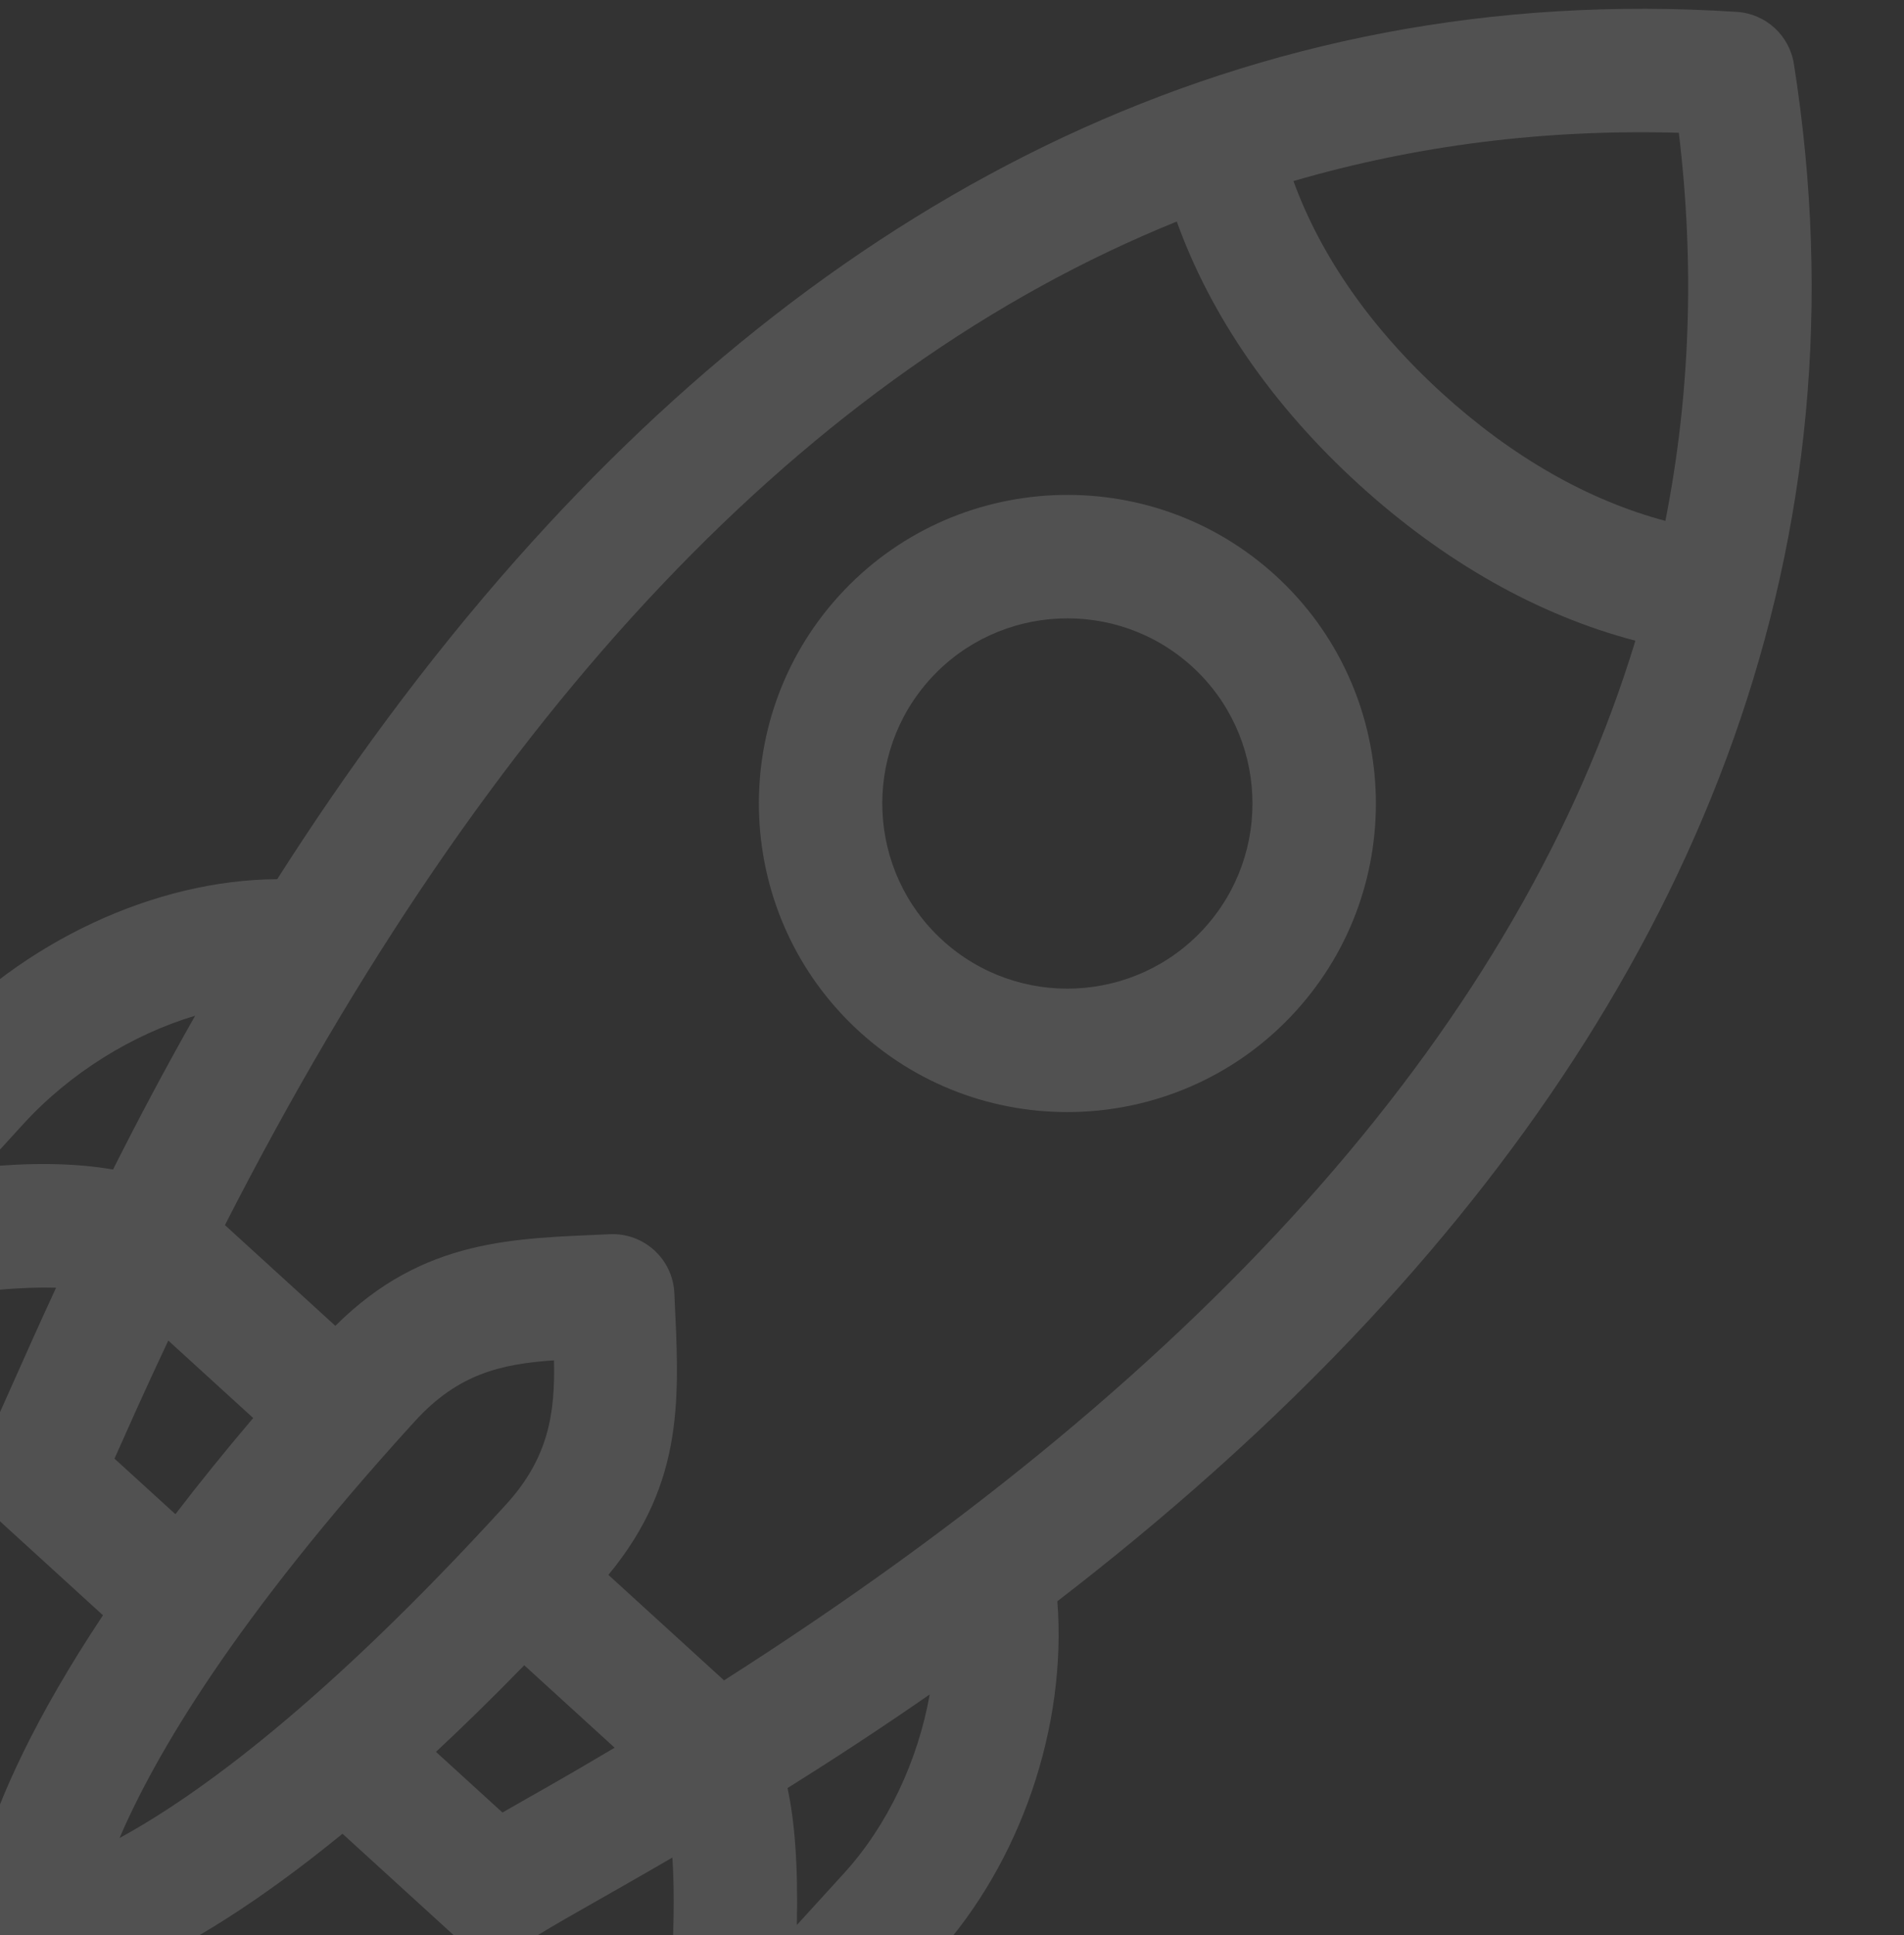 <svg width="125" height="127" viewBox="0 0 125 127" fill="none" xmlns="http://www.w3.org/2000/svg">
<rect x="0" y="0" width="125" height="127" fill="#333333" stroke="none"/>
<g opacity="0.15">
<path d="M117.77 4.192C117.474 2.32 115.92 0.902 114.028 0.78C81.829 -1.302 55.111 12.771 33.892 36.727C27.82 43.583 22.611 50.783 18.2 57.704C10.197 57.748 1.507 61.769 -4.482 68.337L-15.405 80.316C-16.641 81.671 -16.812 83.688 -15.823 85.233C-14.834 86.777 -12.931 87.464 -11.182 86.909C-8.559 86.073 -4.28 85.044 -0.142 84.66C1.371 84.52 2.632 84.484 3.682 84.516C1.379 89.492 -0.37 93.652 -0.965 94.701C-1.897 96.348 -1.568 98.419 -0.169 99.695L6.761 106.015C-2.276 119.61 -2.125 126.353 -2.047 127.305C-1.883 129.323 -0.22 131.144 2.39 131.023C4.651 130.919 11.089 129.661 22.486 120.354L29.776 127.003C31.184 128.287 33.298 128.416 34.853 127.313C35.91 126.562 39.657 124.53 44.142 121.916C44.375 125.338 44.142 130.389 43.447 137.253C43.052 141.146 47.86 143.257 50.474 140.392L61.397 128.414C67.029 122.238 70.049 113.31 69.417 105.095C76.252 99.835 83.331 93.675 89.88 86.632C111.566 63.314 122.738 35.641 117.77 4.192ZM110.217 8.715C111.266 17.414 110.966 25.907 109.335 34.187C104.275 32.846 99.257 29.985 94.651 25.786C90.028 21.569 86.711 16.816 84.916 11.883C93.01 9.527 101.445 8.466 110.217 8.715ZM-1.042 76.594L1.506 73.799C4.588 70.42 8.683 67.9 12.814 66.662C10.79 70.228 8.997 73.626 7.421 76.759C4.743 76.296 1.79 76.324 -1.042 76.594ZM7.516 95.735C8.313 93.966 9.272 91.749 11.048 87.985L16.623 93.069C14.738 95.288 13.041 97.391 11.516 99.381L7.516 95.735ZM27.242 93.274C30.056 90.19 32.859 89.521 36.37 89.283C36.45 92.711 36.036 95.66 33.231 98.736C21.242 111.883 12.885 117.892 7.849 120.634C10.149 115.266 15.374 106.288 27.242 93.274ZM32.988 118.963L28.621 114.98C30.452 113.273 32.384 111.385 34.418 109.296L40.352 114.708C36.714 116.871 35.192 117.692 32.988 118.963ZM55.407 122.953L52.315 126.344C52.397 122.405 52.174 119.548 51.702 117.357C54.602 115.544 57.747 113.494 61.037 111.212C60.269 115.536 58.29 119.792 55.407 122.953ZM47.534 110.288L39.941 103.364C45.04 97.206 44.578 91.521 44.271 84.868C44.168 82.632 42.272 80.903 40.036 81.006C33.821 81.292 27.824 81.235 22.017 87.019L14.766 80.407C32.165 46.346 53.075 24.326 77.257 14.54C79.493 20.747 83.56 26.64 89.191 31.775C94.795 36.886 101.007 40.387 107.367 42.051C99.789 66.898 79.79 89.73 47.534 110.288Z" fill="white"/>
<path d="M83.729 37.763C75.473 30.235 62.63 30.826 55.102 39.081C47.574 47.338 48.166 60.18 56.421 67.708C64.676 75.236 77.518 74.646 85.048 66.389C92.576 58.134 91.984 45.292 83.729 37.763ZM79.059 60.928C74.541 65.882 66.835 66.237 61.883 61.719C56.929 57.202 56.574 49.497 61.091 44.543C65.608 39.591 73.313 39.235 78.267 43.752C83.221 48.269 83.576 55.974 79.059 60.928Z" fill="white"/>
</g>
</svg>
